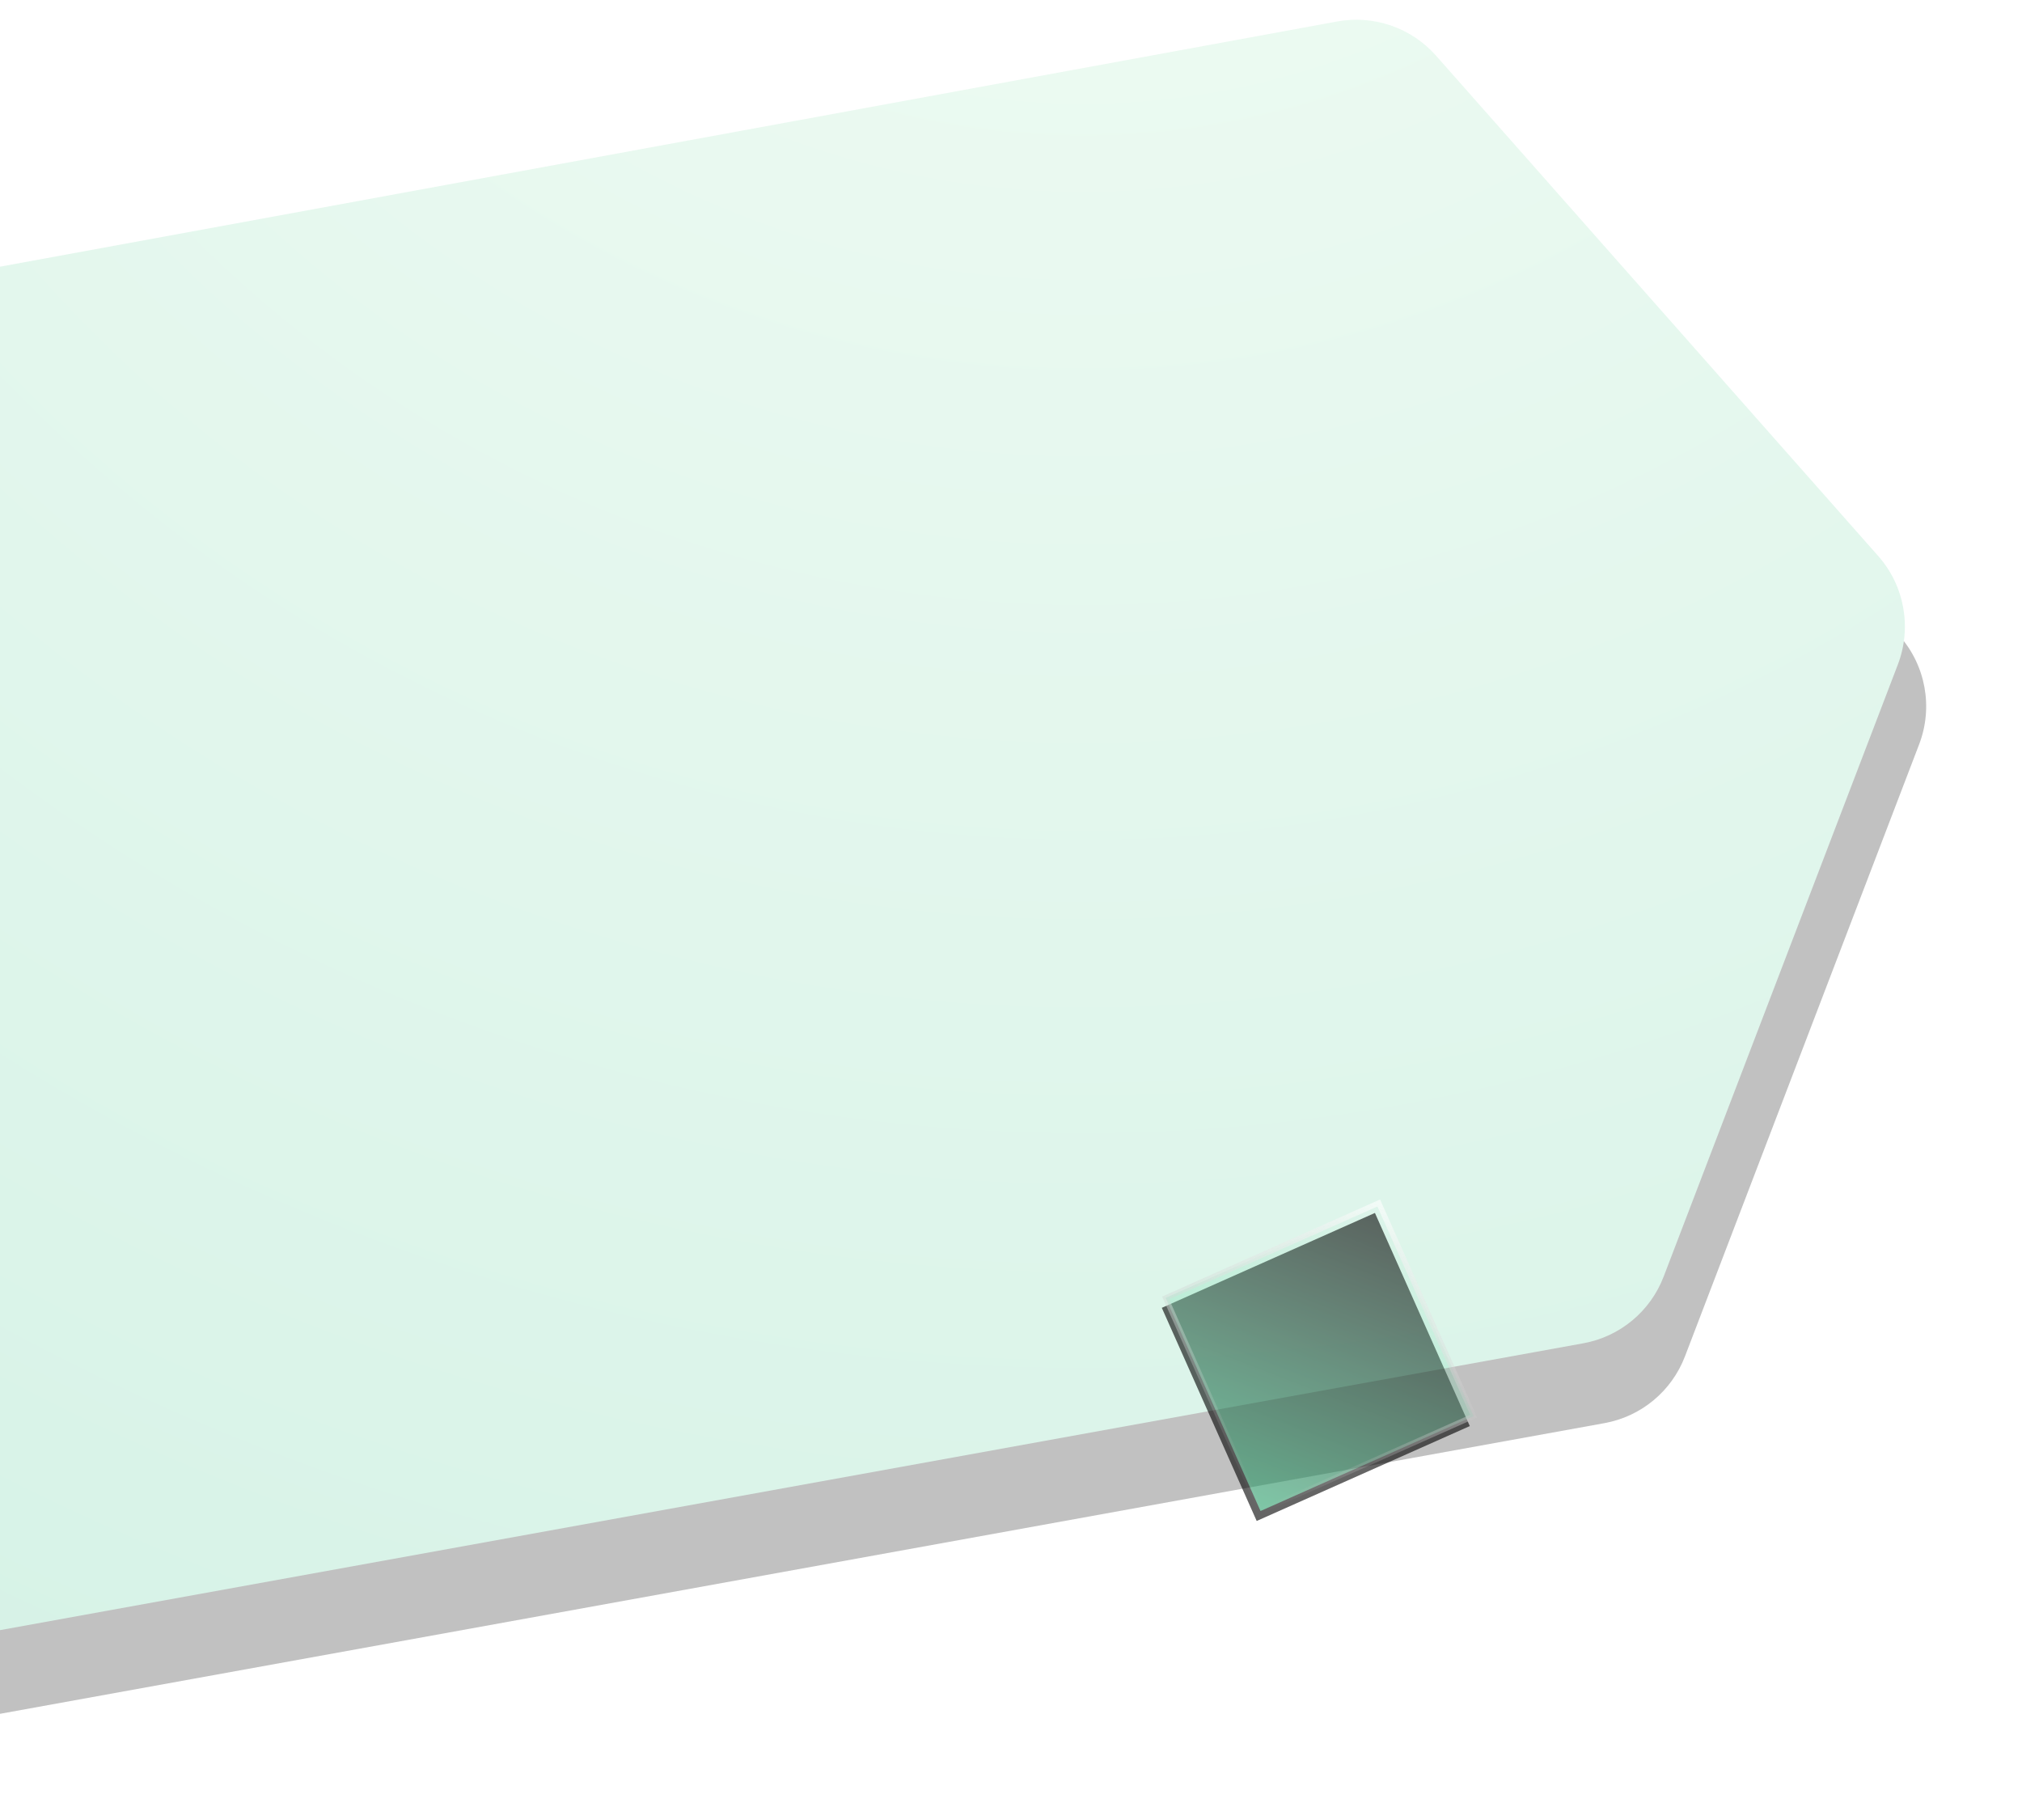 <svg xmlns="http://www.w3.org/2000/svg" xmlns:xlink="http://www.w3.org/1999/xlink" width="380" height="342" viewBox="0 0 380 342">
    <defs>
        <linearGradient id="prefix__g" x1="50%" x2="50%" y1="0%" y2="98.37%">
            <stop offset="0%" stop-color="#65CD9E" stop-opacity="0"/>
            <stop offset="100%" stop-color="#39D790" stop-opacity=".741"/>
        </linearGradient>
        <linearGradient id="prefix__f" x1="50%" x2="50%" y1="0%" y2="100%">
            <stop offset="0%" stop-color="#FFF"/>
            <stop offset="100%" stop-color="#979797" stop-opacity="0"/>
        </linearGradient>
        <filter id="prefix__a" width="109.8%" height="119.2%" x="-4.5%" y="-5.3%" filterUnits="objectBoundingBox">
            <feOffset dx="4" dy="15" in="SourceAlpha" result="shadowOffsetOuter1"/>
            <feGaussianBlur in="shadowOffsetOuter1" result="shadowBlurOuter1" stdDeviation="9.5"/>
            <feColorMatrix in="shadowBlurOuter1" values="0 0 0 0 0 0 0 0 0 0.663 0 0 0 0 0.443 0 0 0 1 0"/>
        </filter>
        <filter id="prefix__d" width="144.2%" height="144.2%" x="-22.1%" y="-18.9%" filterUnits="objectBoundingBox">
            <feMorphology in="SourceAlpha" operator="dilate" radius=".5" result="shadowSpreadOuter1"/>
            <feOffset dy="2" in="shadowSpreadOuter1" result="shadowOffsetOuter1"/>
            <feGaussianBlur in="shadowOffsetOuter1" result="shadowBlurOuter1" stdDeviation="4"/>
            <feComposite in="shadowBlurOuter1" in2="SourceAlpha" operator="out" result="shadowBlurOuter1"/>
            <feColorMatrix in="shadowBlurOuter1" values="0 0 0 0 0 0 0 0 0 0.663 0 0 0 0 0.443 0 0 0 1 0"/>
        </filter>
        <path id="prefix__b" d="M0 367l643.542-116.577c6.883-1.247 12.614-5.999 15.114-12.532l44.014-115.018c2.662-6.955 1.238-14.813-3.693-20.393L615.88 8.464c-4.643-5.253-11.697-7.691-18.593-6.427L0 111.557V367z"/>
        <path id="prefix__e" d="M594 222L625 253 594 284 563 253z"/>
        <radialGradient id="prefix__c" cx="77.943%" cy="-35.833%" r="235.739%" fx="77.943%" fy="-35.833%" gradientTransform="scale(-.519 -1) rotate(-40.652 .606 3.079)">
            <stop offset="0%" stop-color="#CDF6D5"/>
            <stop offset="100%" stop-color="#00A971"/>
        </radialGradient>
    </defs>
    <g fill="none" fill-rule="evenodd">
        <g opacity=".244" transform="translate(-346 2)">
            <use fill="#000" filter="url(#prefix__a)" xlink:href="#prefix__b"/>
            <use fill="url(#prefix__c)" xlink:href="#prefix__b"/>
        </g>
        <g opacity=".602" transform="translate(-346 2) rotate(21 594 253)">
            <use fill="#000" filter="url(#prefix__d)" xlink:href="#prefix__e"/>
            <use fill="url(#prefix__g)" stroke="url(#prefix__f)" xlink:href="#prefix__e"/>
        </g>
    </g>
</svg>
